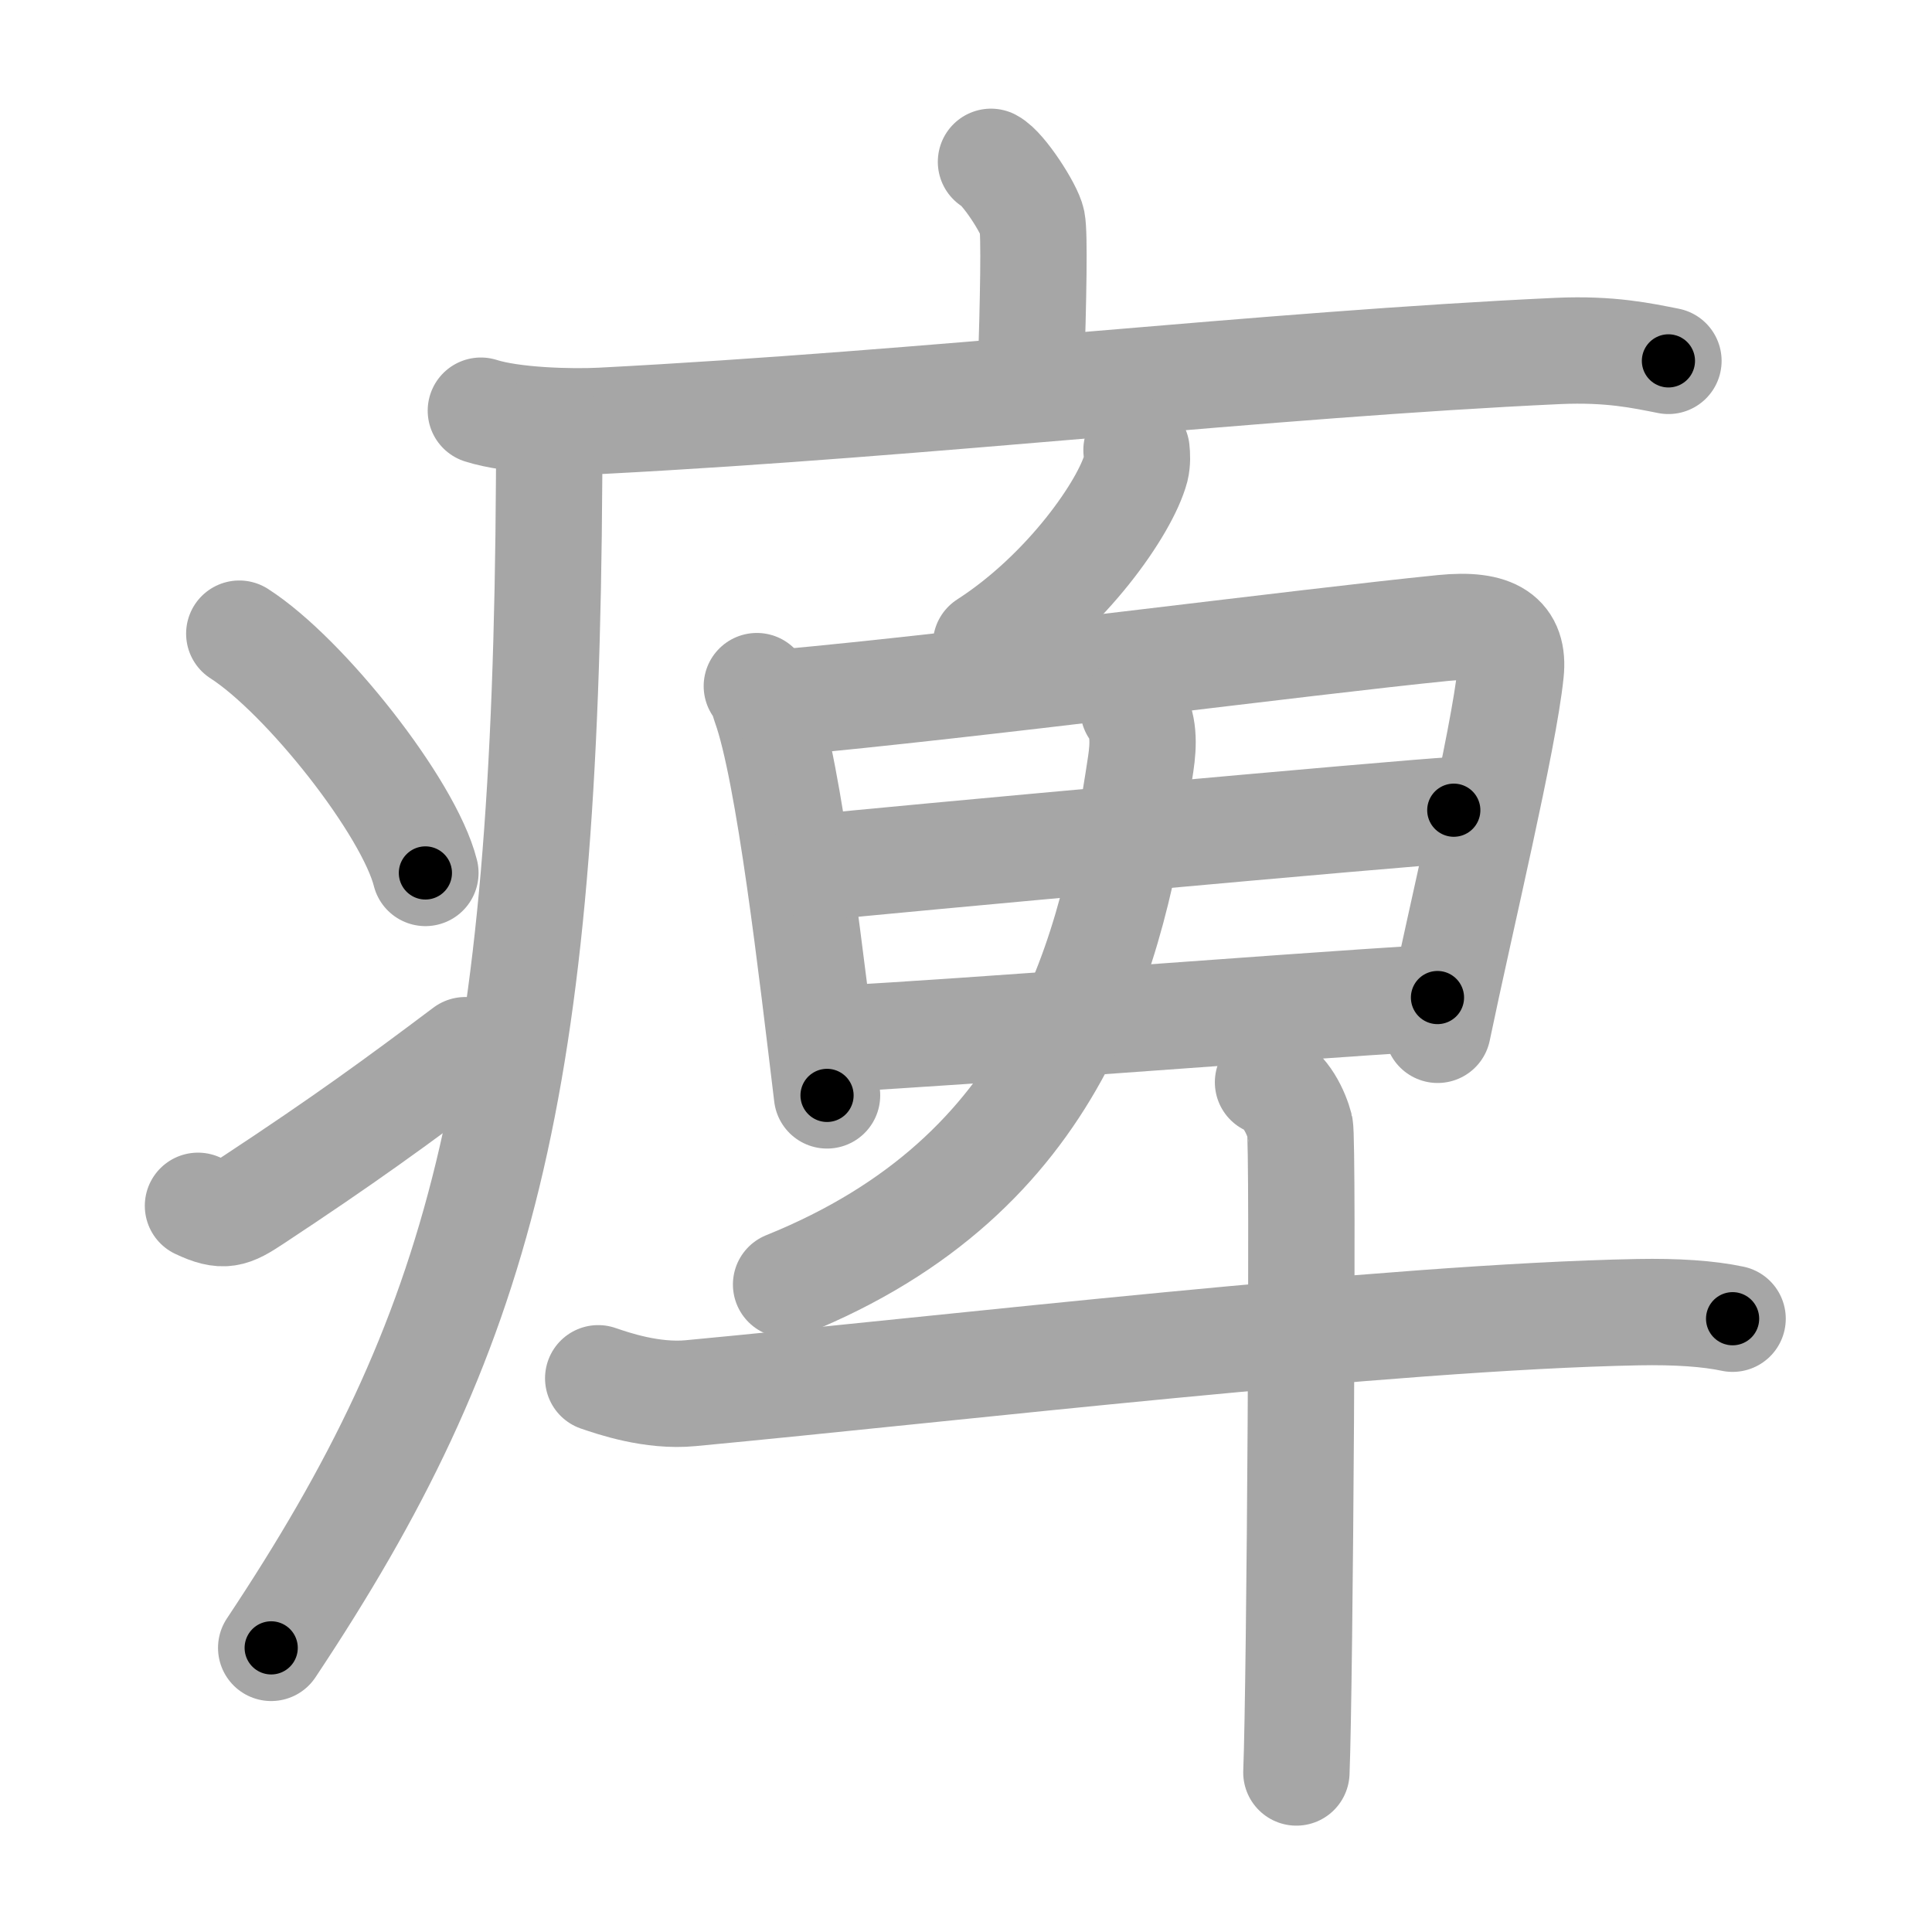 <svg xmlns="http://www.w3.org/2000/svg" viewBox="0 0 109 109" id="75fa"><g fill="none" stroke="#a6a6a6" stroke-width="6" stroke-linecap="round" stroke-linejoin="round"><g><g><path d="M55.91,9.13c0.7,0.36,2.18,2.66,2.32,3.37c0.14,0.71,0.07,4.3-0.07,8.74" /><path d="M27.13,23.17c1.78,0.57,5.04,0.66,6.81,0.57c18.49-0.96,37.51-3.18,53.97-3.94c2.96-0.13,4.74,0.27,6.22,0.56" /><path d="M30.99,24c0,1.02,0,2.02-0.01,3c-0.19,34.58-3.82,48.14-15.68,65.97" /><path d="M13.5,35.75c3.71,2.38,9.57,9.8,10.5,13.5" /><path d="M11.17,68.03c1.44,0.68,1.88,0.49,3.15-0.35c5.11-3.37,8.06-5.52,11.93-8.43" /></g><g><g><path d="M64.12,25.39c0.03,0.26,0.05,0.67-0.04,1.04c-0.58,2.18-3.9,6.98-8.45,9.91" /></g><g><path d="M42.7,38.71c0.3,0.36,0.31,0.61,0.47,1.07c1.36,3.76,2.64,15,3.49,22.02" /><path d="M44.11,39.64c10.54-0.95,29.43-3.42,37.31-4.21c2.89-0.29,4.02,0.51,3.81,2.5c-0.39,3.81-2.8,13.83-4.12,20.17" /><path d="M46.08,48.94c3.43-0.37,33.1-3.08,35.94-3.23" /><path d="M47.2,58.61c7.59-0.4,23.42-1.67,33.9-2.33" /><g><path d="M63.95,40.01c0.61,0.8,0.57,2,0.41,3.07c-1.61,10.77-4.6,23.17-20.01,29.39" /></g></g><g><path d="M33.75,77.76c0.82,0.28,3.03,1.05,5.22,0.84c14.77-1.39,39.4-4.3,53.44-4.57c2.2-0.04,3.97,0.08,5.34,0.37" /><path d="M71.54,61.06c1,0.39,1.6,1.74,1.8,2.51c0.2,0.77,0,31.59-0.2,36.43" /></g></g></g></g><g fill="none" stroke="#000" stroke-width="3" stroke-linecap="round" stroke-linejoin="round"><path d="M55.91,9.13c0.7,0.36,2.18,2.66,2.32,3.37c0.14,0.71,0.07,4.3-0.07,8.74" stroke-dasharray="12.89" stroke-dashoffset="12.89"><animate attributeName="stroke-dashoffset" values="12.89;12.89;0" dur="0.258s" fill="freeze" begin="0s;75fa.click" /></path><path d="M27.13,23.17c1.78,0.57,5.04,0.66,6.81,0.57c18.49-0.96,37.51-3.18,53.97-3.94c2.96-0.13,4.74,0.27,6.22,0.56" stroke-dasharray="67.243" stroke-dashoffset="67.243"><animate attributeName="stroke-dashoffset" values="67.243" fill="freeze" begin="75fa.click" /><animate attributeName="stroke-dashoffset" values="67.243;67.243;0" keyTimes="0;0.338;1" dur="0.764s" fill="freeze" begin="0s;75fa.click" /></path><path d="M30.99,24c0,1.02,0,2.02-0.01,3c-0.19,34.58-3.82,48.14-15.68,65.97" stroke-dasharray="72.035" stroke-dashoffset="72.035"><animate attributeName="stroke-dashoffset" values="72.035" fill="freeze" begin="75fa.click" /><animate attributeName="stroke-dashoffset" values="72.035;72.035;0" keyTimes="0;0.585;1" dur="1.306s" fill="freeze" begin="0s;75fa.click" /></path><path d="M13.5,35.75c3.71,2.38,9.57,9.8,10.5,13.5" stroke-dasharray="17.334" stroke-dashoffset="17.334"><animate attributeName="stroke-dashoffset" values="17.334" fill="freeze" begin="75fa.click" /><animate attributeName="stroke-dashoffset" values="17.334;17.334;0" keyTimes="0;0.883;1" dur="1.479s" fill="freeze" begin="0s;75fa.click" /></path><path d="M11.17,68.03c1.44,0.68,1.88,0.49,3.15-0.35c5.11-3.37,8.06-5.52,11.93-8.43" stroke-dasharray="18.021" stroke-dashoffset="18.021"><animate attributeName="stroke-dashoffset" values="18.021" fill="freeze" begin="75fa.click" /><animate attributeName="stroke-dashoffset" values="18.021;18.021;0" keyTimes="0;0.892;1" dur="1.659s" fill="freeze" begin="0s;75fa.click" /></path><path d="M64.12,25.39c0.03,0.26,0.05,0.67-0.04,1.04c-0.58,2.18-3.9,6.98-8.45,9.91" stroke-dasharray="14.277" stroke-dashoffset="14.277"><animate attributeName="stroke-dashoffset" values="14.277" fill="freeze" begin="75fa.click" /><animate attributeName="stroke-dashoffset" values="14.277;14.277;0" keyTimes="0;0.853;1" dur="1.945s" fill="freeze" begin="0s;75fa.click" /></path><path d="M42.7,38.71c0.3,0.36,0.31,0.61,0.47,1.07c1.36,3.76,2.64,15,3.49,22.02" stroke-dasharray="23.5" stroke-dashoffset="23.5"><animate attributeName="stroke-dashoffset" values="23.5" fill="freeze" begin="75fa.click" /><animate attributeName="stroke-dashoffset" values="23.5;23.5;0" keyTimes="0;0.892;1" dur="2.18s" fill="freeze" begin="0s;75fa.click" /></path><path d="M44.11,39.64c10.54-0.95,29.43-3.42,37.31-4.21c2.89-0.29,4.02,0.51,3.81,2.5c-0.39,3.81-2.8,13.83-4.12,20.17" stroke-dasharray="63.647" stroke-dashoffset="63.647"><animate attributeName="stroke-dashoffset" values="63.647" fill="freeze" begin="75fa.click" /><animate attributeName="stroke-dashoffset" values="63.647;63.647;0" keyTimes="0;0.82;1" dur="2.659s" fill="freeze" begin="0s;75fa.click" /></path><path d="M46.08,48.94c3.43-0.37,33.1-3.08,35.94-3.23" stroke-dasharray="36.086" stroke-dashoffset="36.086"><animate attributeName="stroke-dashoffset" values="36.086" fill="freeze" begin="75fa.click" /><animate attributeName="stroke-dashoffset" values="36.086;36.086;0" keyTimes="0;0.88;1" dur="3.02s" fill="freeze" begin="0s;75fa.click" /></path><path d="M47.2,58.61c7.59-0.4,23.42-1.67,33.9-2.33" stroke-dasharray="33.981" stroke-dashoffset="33.981"><animate attributeName="stroke-dashoffset" values="33.981" fill="freeze" begin="75fa.click" /><animate attributeName="stroke-dashoffset" values="33.981;33.981;0" keyTimes="0;0.899;1" dur="3.36s" fill="freeze" begin="0s;75fa.click" /></path><path d="M63.95,40.01c0.61,0.8,0.57,2,0.41,3.07c-1.61,10.77-4.6,23.17-20.01,29.39" stroke-dasharray="40.767" stroke-dashoffset="40.767"><animate attributeName="stroke-dashoffset" values="40.767" fill="freeze" begin="75fa.click" /><animate attributeName="stroke-dashoffset" values="40.767;40.767;0" keyTimes="0;0.892;1" dur="3.768s" fill="freeze" begin="0s;75fa.click" /></path><path d="M33.75,77.76c0.82,0.28,3.03,1.05,5.22,0.84c14.77-1.39,39.4-4.3,53.44-4.57c2.2-0.04,3.97,0.08,5.34,0.37" stroke-dasharray="64.339" stroke-dashoffset="64.339"><animate attributeName="stroke-dashoffset" values="64.339" fill="freeze" begin="75fa.click" /><animate attributeName="stroke-dashoffset" values="64.339;64.339;0" keyTimes="0;0.886;1" dur="4.252s" fill="freeze" begin="0s;75fa.click" /></path><path d="M71.54,61.06c1,0.39,1.6,1.74,1.8,2.51c0.2,0.77,0,31.59-0.2,36.43" stroke-dasharray="39.626" stroke-dashoffset="39.626"><animate attributeName="stroke-dashoffset" values="39.626" fill="freeze" begin="75fa.click" /><animate attributeName="stroke-dashoffset" values="39.626;39.626;0" keyTimes="0;0.915;1" dur="4.648s" fill="freeze" begin="0s;75fa.click" /></path></g></svg>